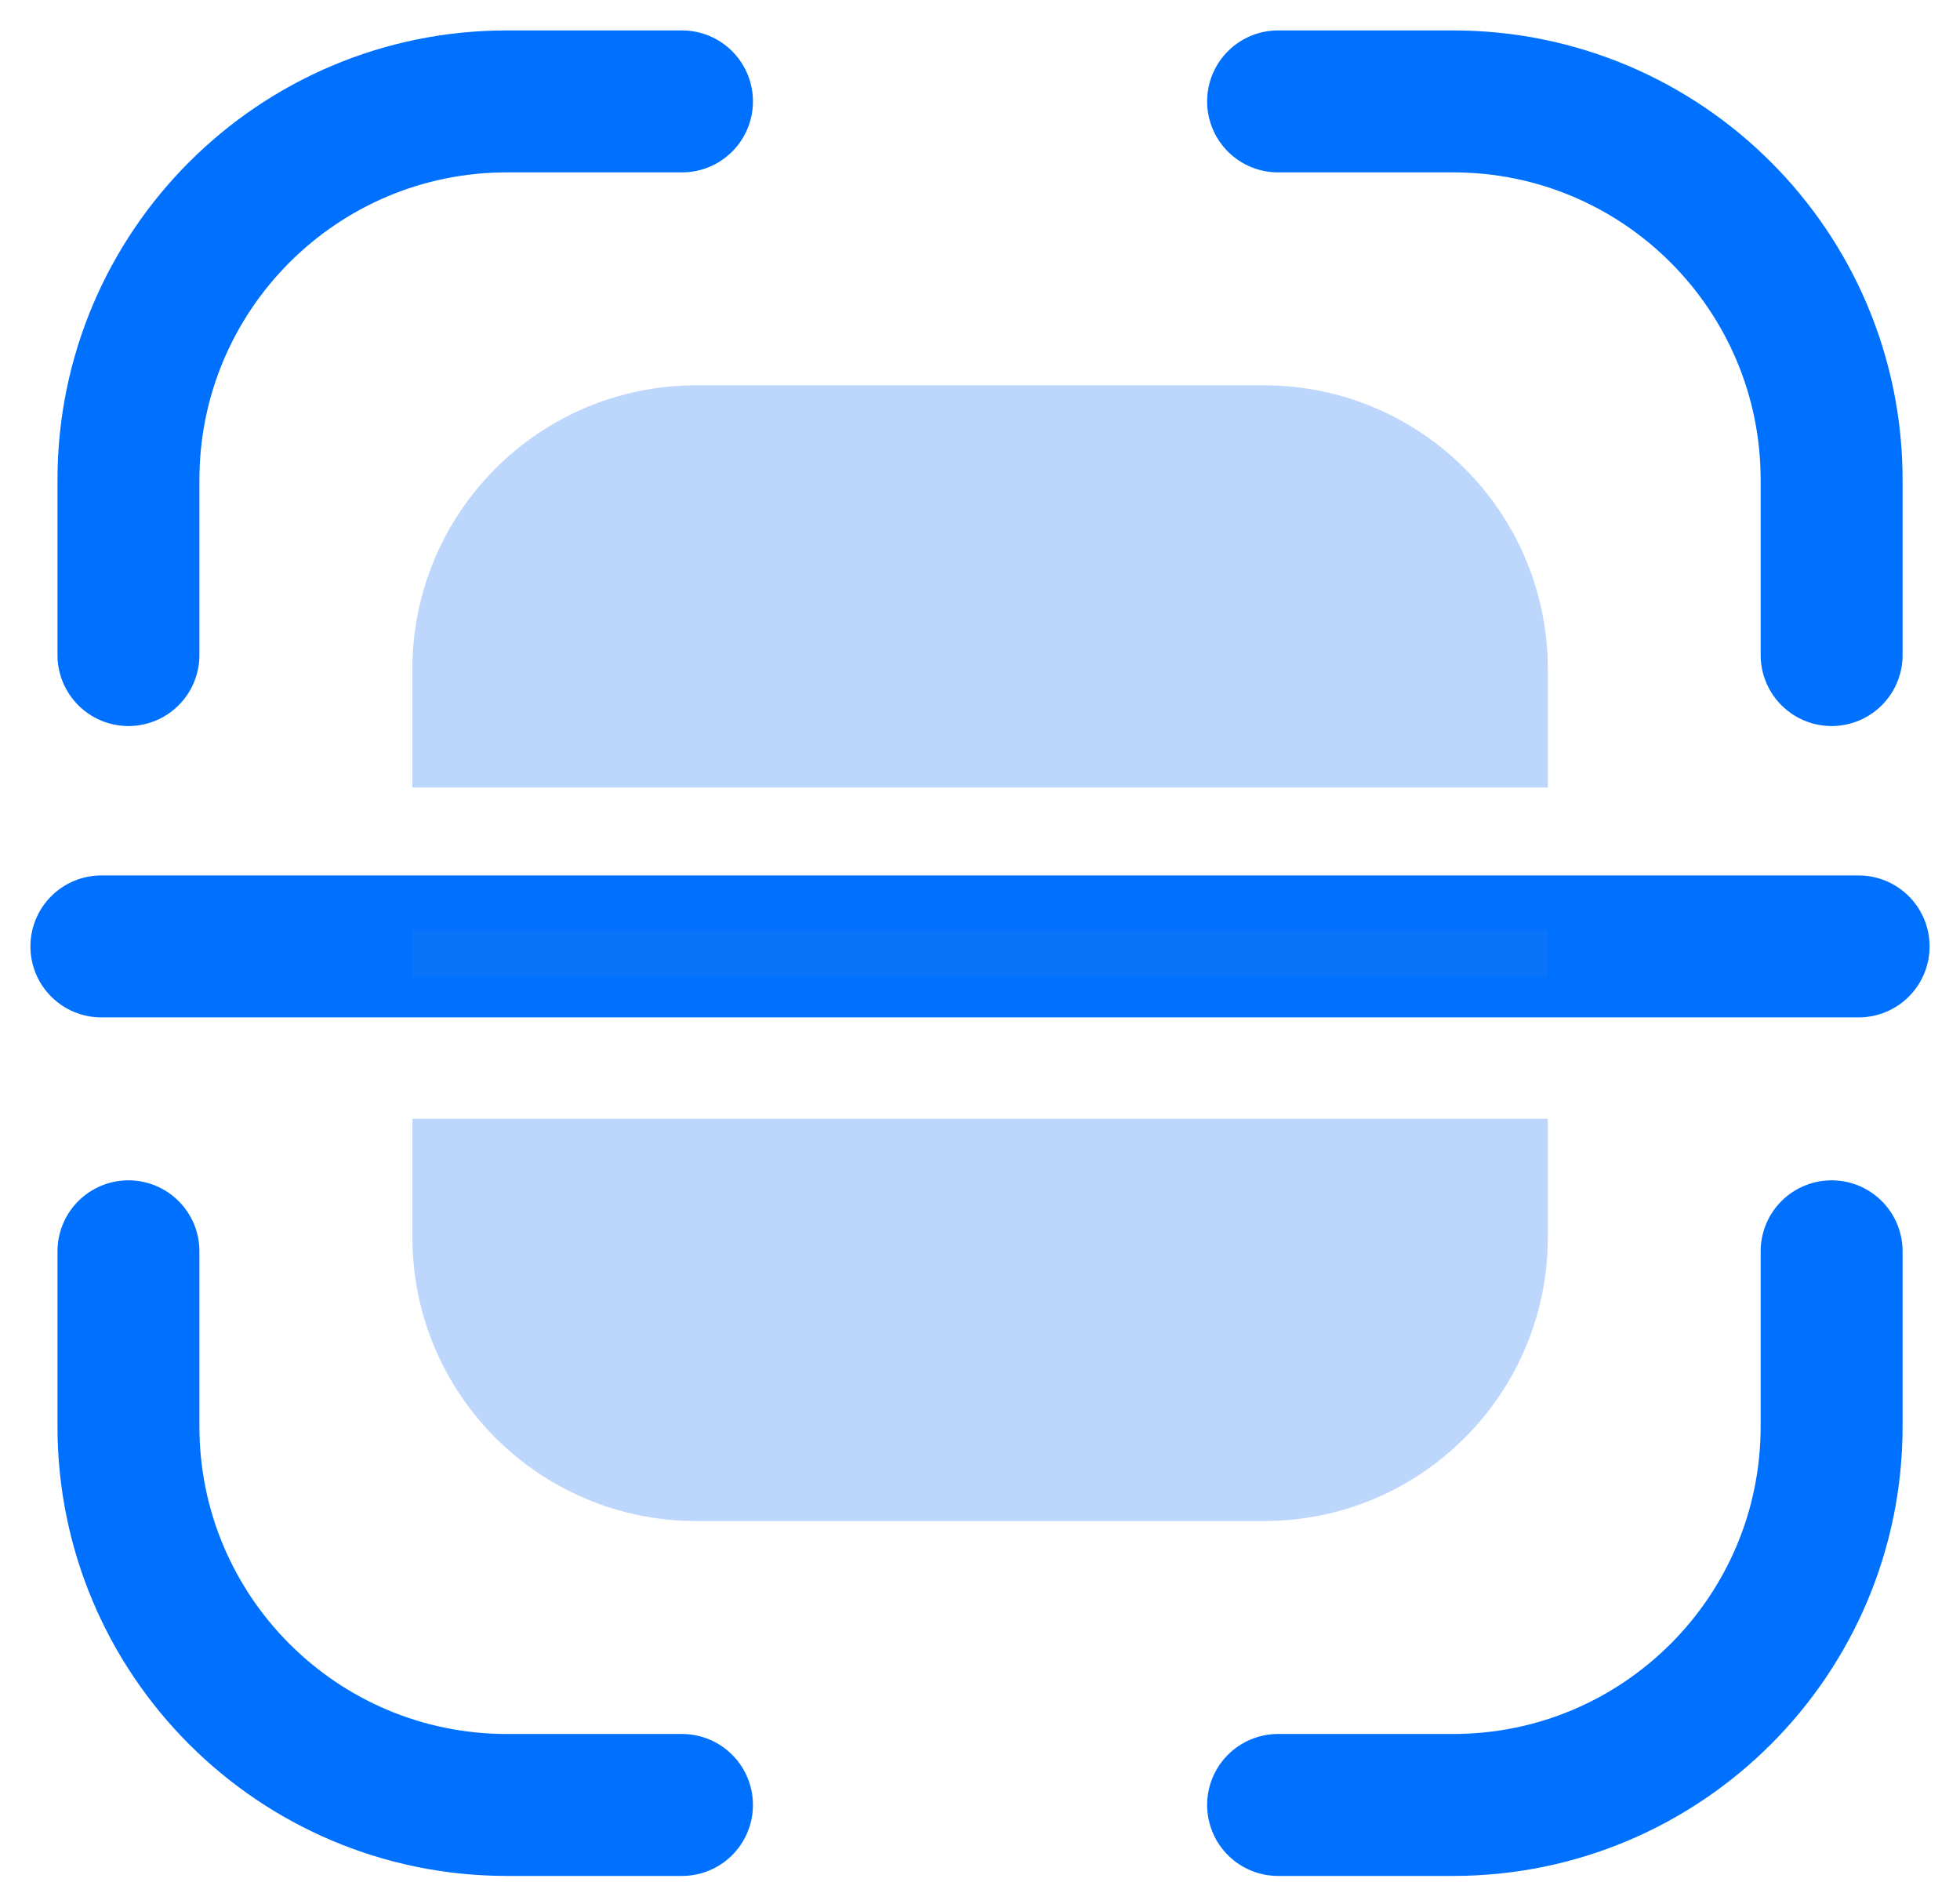 <svg width="58" height="56" viewBox="0 0 58 56" fill="none" xmlns="http://www.w3.org/2000/svg">
<path d="M54.201 19.38V14.2C54.201 8.014 49.186 3 43.001 3H37.821M54.201 37.02V42.2C54.201 48.386 49.186 53.4 43.001 53.4H37.821M20.181 53.4H15.001C8.815 53.4 3.801 48.386 3.801 42.2V37.02M3.801 19.38V14.2C3.801 8.014 8.815 3 15.001 3H20.181" stroke="#0071FE" stroke-width="4.2" stroke-linecap="round"/>
<path d="M55 28L3 28" stroke="#0071FE" stroke-width="4.2" stroke-linecap="round" stroke-linejoin="round"/>
<path opacity="0.3" fill-rule="evenodd" clip-rule="evenodd" d="M12.203 19.8C12.203 15.161 15.964 11.4 20.603 11.4H37.403C42.042 11.4 45.803 15.161 45.803 19.8V23.3L12.203 23.3V19.8ZM12.203 27.5V28.9L45.803 28.9V27.5L12.203 27.5ZM12.203 33.1L45.803 33.1V36.6C45.803 41.24 42.042 45 37.403 45H20.603C15.964 45 12.203 41.24 12.203 36.6V33.1Z" fill="#217AF1"/>
</svg>

